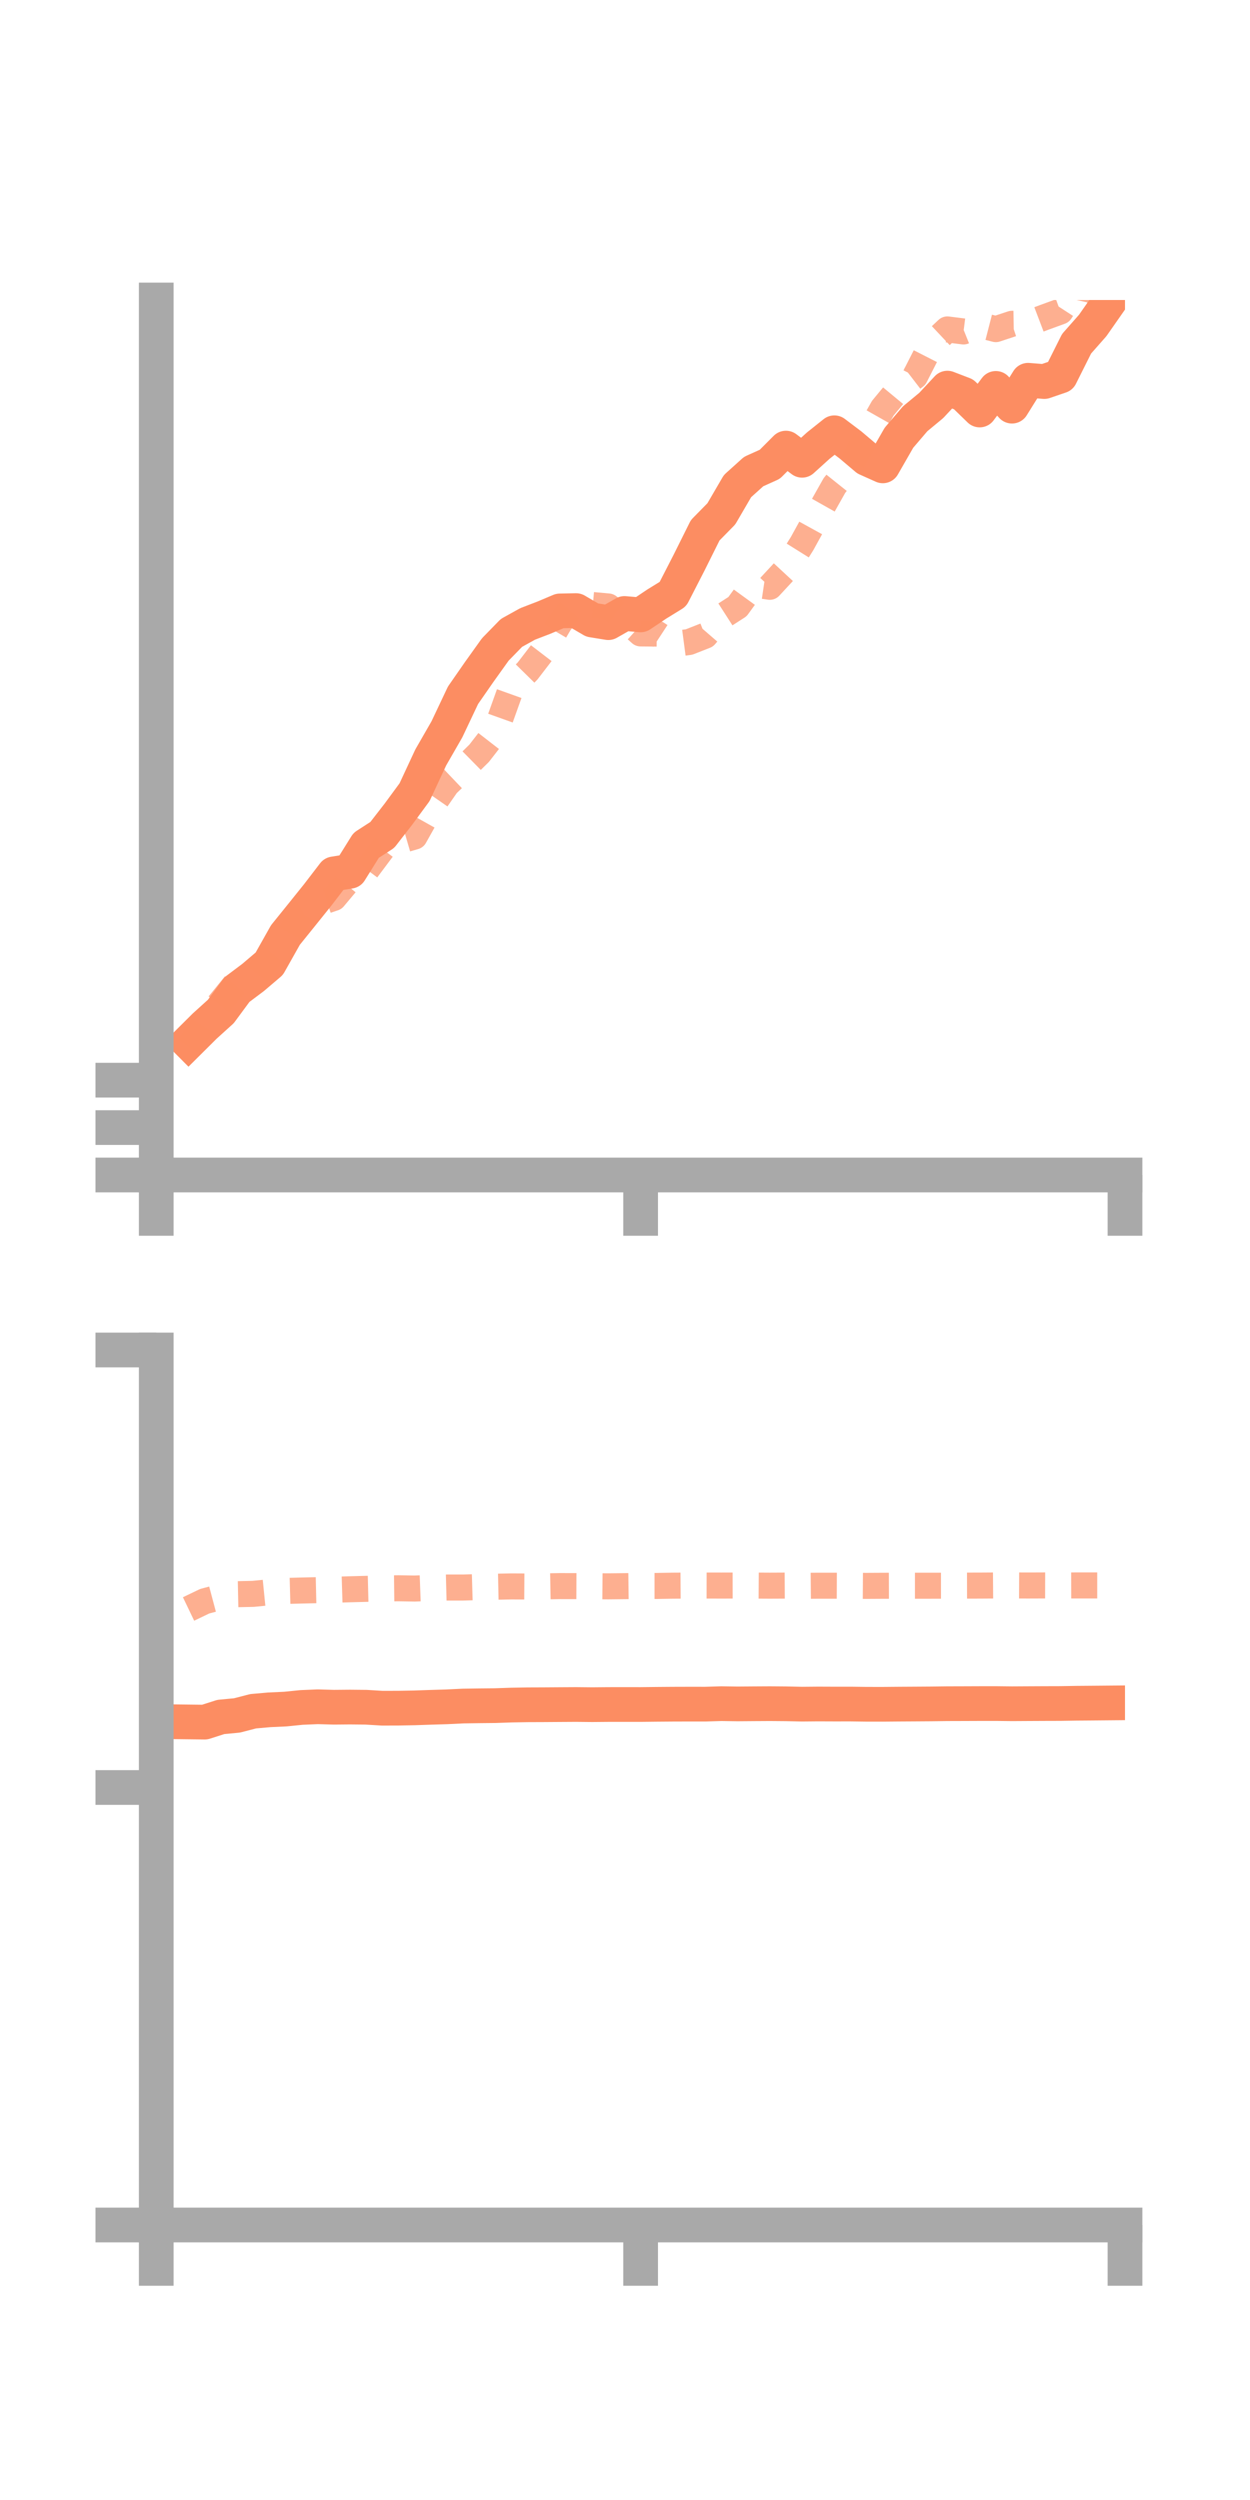 <?xml version="1.0" encoding="utf-8" standalone="no"?>
<!DOCTYPE svg PUBLIC "-//W3C//DTD SVG 1.1//EN"
  "http://www.w3.org/Graphics/SVG/1.1/DTD/svg11.dtd">
<!-- Created with matplotlib (https://matplotlib.org/) -->
<svg height="144pt" version="1.1" viewBox="0 0 72 144" width="72pt" xmlns="http://www.w3.org/2000/svg" xmlns:xlink="http://www.w3.org/1999/xlink">
 <defs>
  <style type="text/css">*{stroke-linecap:butt;stroke-linejoin:round;}</style>
 </defs>
 <g id="figure_1">
  <g id="patch_1">
   <path d="M 0 144 
L 72 144 
L 72 0 
L 0 0 
z
" style="fill:none;"/>
  </g>
  <g id="axes_1">
   <g id="patch_2">
    <path d="M 9 67.68 
L 64.8 67.68 
L 64.8 17.28 
L 9 17.28 
z
" style="fill:none;"/>
   </g>
   <g id="matplotlib.axis_1">
    <g id="xtick_1">
     <g id="line2d_1">
      <defs>
       <path d="M 0 0 
L 0 3.5 
" id="m3fbd06af50" style="stroke:#a9a9a9;stroke-width:2;"/>
      </defs>
      <g>
       <use style="fill:#a9a9a9;stroke:#a9a9a9;stroke-width:2;" x="9" xlink:href="#m3fbd06af50" y="67.68"/>
      </g>
     </g>
    </g>
    <g id="xtick_2">
     <g id="line2d_2">
      <g>
       <use style="fill:#a9a9a9;stroke:#a9a9a9;stroke-width:2;" x="36.9" xlink:href="#m3fbd06af50" y="67.68"/>
      </g>
     </g>
    </g>
    <g id="xtick_3">
     <g id="line2d_3">
      <g>
       <use style="fill:#a9a9a9;stroke:#a9a9a9;stroke-width:2;" x="64.8" xlink:href="#m3fbd06af50" y="67.68"/>
      </g>
     </g>
    </g>
   </g>
   <g id="matplotlib.axis_2">
    <g id="ytick_1">
     <g id="line2d_4">
      <defs>
       <path d="M 0 0 
L -3.5 0 
" id="m89a0002a07" style="stroke:#a9a9a9;stroke-width:2;"/>
      </defs>
      <g>
       <use style="fill:#a9a9a9;stroke:#a9a9a9;stroke-width:2;" x="9" xlink:href="#m89a0002a07" y="67.68"/>
      </g>
     </g>
    </g>
    <g id="ytick_2">
     <g id="line2d_5">
      <g>
       <use style="fill:#a9a9a9;stroke:#a9a9a9;stroke-width:2;" x="9" xlink:href="#m89a0002a07" y="64.949"/>
      </g>
     </g>
    </g>
    <g id="ytick_3">
     <g id="line2d_6">
      <g>
       <use style="fill:#a9a9a9;stroke:#a9a9a9;stroke-width:2;" x="9" xlink:href="#m89a0002a07" y="62.217"/>
      </g>
     </g>
    </g>
   </g>
   <g id="line2d_7">
    <path clip-path="url(#pd05a2c2c60)" d="M 10.86 60.028 
L 11.79 59.103 
L 12.72 58.261 
L 13.65 57 
L 14.58 56.301 
L 15.51 55.51 
L 16.44 53.858 
L 17.37 52.705 
L 18.3 51.547 
L 19.23 50.335 
L 20.16 50.185 
L 21.09 48.693 
L 22.02 48.092 
L 22.95 46.894 
L 23.88 45.629 
L 24.81 43.631 
L 25.74 42.013 
L 26.67 40.048 
L 27.6 38.709 
L 28.53 37.409 
L 29.46 36.455 
L 30.39 35.939 
L 31.32 35.581 
L 32.25 35.189 
L 33.18 35.17 
L 34.11 35.714 
L 35.04 35.865 
L 35.97 35.336 
L 36.9 35.418 
L 37.83 34.794 
L 38.76 34.221 
L 39.69 32.41 
L 40.62 30.543 
L 41.55 29.596 
L 42.48 28 
L 43.41 27.162 
L 44.34 26.743 
L 45.27 25.811 
L 46.2 26.512 
L 47.13 25.67 
L 48.06 24.928 
L 48.99 25.63 
L 49.92 26.417 
L 50.85 26.834 
L 51.78 25.213 
L 52.71 24.125 
L 53.64 23.354 
L 54.57 22.356 
L 55.5 22.713 
L 56.43 23.616 
L 57.36 22.372 
L 58.29 23.395 
L 59.22 21.903 
L 60.15 21.978 
L 61.08 21.66 
L 62.01 19.802 
L 62.94 18.747 
L 63.87 17.417 
" style="fill:none;stroke:#fc8d62;stroke-linecap:square;stroke-width:2;"/>
   </g>
   <g id="line2d_8">
    <path clip-path="url(#pd05a2c2c60)" d="M 10.86 60.311 
L 11.79 58.846 
L 12.72 57.716 
L 13.65 56.571 
L 14.58 56.418 
L 15.51 55.208 
L 16.44 54.228 
L 17.37 52.578 
L 18.3 52.034 
L 19.23 51.722 
L 20.16 50.614 
L 21.09 50.143 
L 22.02 48.9 
L 22.95 48.456 
L 23.88 48.185 
L 24.81 46.524 
L 25.74 45.187 
L 26.67 44.302 
L 27.6 43.387 
L 28.53 42.189 
L 29.46 39.595 
L 30.39 38.648 
L 31.32 37.437 
L 32.25 35.857 
L 33.18 34.732 
L 34.11 34.848 
L 35.04 34.933 
L 35.97 35.648 
L 36.9 36.485 
L 37.83 36.494 
L 38.76 37.103 
L 39.69 36.98 
L 40.62 36.615 
L 41.55 35.54 
L 42.48 34.942 
L 43.41 33.662 
L 44.34 33.8 
L 45.27 32.797 
L 46.2 31.311 
L 47.13 29.622 
L 48.06 27.97 
L 48.99 26.807 
L 49.92 25.153 
L 50.85 23.511 
L 51.78 22.388 
L 52.71 21.673 
L 53.64 19.85 
L 54.57 18.975 
L 55.5 19.092 
L 56.43 18.719 
L 57.36 18.958 
L 58.29 18.651 
L 59.22 18.635 
L 60.15 18.281 
L 61.08 17.942 
L 62.01 16.511 
L 62.94 16.721 
L 63.87 17.488 
" style="fill:none;stroke:#fc8d62;stroke-dasharray:1.5,1.5;stroke-dashoffset:0;stroke-opacity:0.7;stroke-width:1.5;"/>
   </g>
   <g id="patch_3">
    <path d="M 9 67.68 
L 9 17.28 
" style="fill:none;stroke:#a9a9a9;stroke-linecap:square;stroke-linejoin:miter;stroke-width:2;"/>
   </g>
   <g id="patch_4">
    <path d="M 64.8 67.68 
L 64.8 17.28 
" style="fill:none;"/>
   </g>
   <g id="patch_5">
    <path d="M 9 67.68 
L 64.8 67.68 
" style="fill:none;stroke:#a9a9a9;stroke-linecap:square;stroke-linejoin:miter;stroke-width:2;"/>
   </g>
   <g id="patch_6">
    <path d="M 9 17.28 
L 64.8 17.28 
" style="fill:none;"/>
   </g>
  </g>
  <g id="axes_2">
   <g id="patch_7">
    <path d="M 9 128.16 
L 64.8 128.16 
L 64.8 77.76 
L 9 77.76 
z
" style="fill:none;"/>
   </g>
   <g id="matplotlib.axis_3">
    <g id="xtick_4">
     <g id="line2d_9">
      <g>
       <use style="fill:#a9a9a9;stroke:#a9a9a9;stroke-width:2;" x="9" xlink:href="#m3fbd06af50" y="128.16"/>
      </g>
     </g>
    </g>
    <g id="xtick_5">
     <g id="line2d_10">
      <g>
       <use style="fill:#a9a9a9;stroke:#a9a9a9;stroke-width:2;" x="36.9" xlink:href="#m3fbd06af50" y="128.16"/>
      </g>
     </g>
    </g>
    <g id="xtick_6">
     <g id="line2d_11">
      <g>
       <use style="fill:#a9a9a9;stroke:#a9a9a9;stroke-width:2;" x="64.8" xlink:href="#m3fbd06af50" y="128.16"/>
      </g>
     </g>
    </g>
   </g>
   <g id="matplotlib.axis_4">
    <g id="ytick_4">
     <g id="line2d_12">
      <g>
       <use style="fill:#a9a9a9;stroke:#a9a9a9;stroke-width:2;" x="9" xlink:href="#m89a0002a07" y="128.16"/>
      </g>
     </g>
    </g>
    <g id="ytick_5">
     <g id="line2d_13">
      <g>
       <use style="fill:#a9a9a9;stroke:#a9a9a9;stroke-width:2;" x="9" xlink:href="#m89a0002a07" y="102.96"/>
      </g>
     </g>
    </g>
    <g id="ytick_6">
     <g id="line2d_14">
      <g>
       <use style="fill:#a9a9a9;stroke:#a9a9a9;stroke-width:2;" x="9" xlink:href="#m89a0002a07" y="77.76"/>
      </g>
     </g>
    </g>
   </g>
   <g id="line2d_15">
    <path clip-path="url(#p9b3927a729)" d="M 10.86 99.183 
L 11.79 99.195 
L 12.72 98.897 
L 13.65 98.809 
L 14.58 98.568 
L 15.51 98.486 
L 16.44 98.443 
L 17.37 98.349 
L 18.3 98.31 
L 19.23 98.336 
L 20.16 98.327 
L 21.09 98.337 
L 22.02 98.393 
L 22.95 98.39 
L 23.88 98.373 
L 24.81 98.341 
L 25.74 98.313 
L 26.67 98.268 
L 27.6 98.254 
L 28.53 98.244 
L 29.46 98.212 
L 30.39 98.196 
L 31.32 98.192 
L 32.25 98.185 
L 33.18 98.179 
L 34.11 98.189 
L 35.04 98.18 
L 35.97 98.179 
L 36.9 98.18 
L 37.83 98.169 
L 38.76 98.161 
L 39.69 98.158 
L 40.62 98.159 
L 41.55 98.131 
L 42.48 98.145 
L 43.41 98.137 
L 44.34 98.131 
L 45.27 98.139 
L 46.2 98.159 
L 47.13 98.15 
L 48.06 98.154 
L 48.99 98.153 
L 49.92 98.166 
L 50.85 98.167 
L 51.78 98.158 
L 52.71 98.152 
L 53.64 98.145 
L 54.57 98.133 
L 55.5 98.13 
L 56.43 98.126 
L 57.36 98.125 
L 58.29 98.136 
L 59.22 98.13 
L 60.15 98.125 
L 61.08 98.122 
L 62.01 98.107 
L 62.94 98.099 
L 63.87 98.09 
" style="fill:none;stroke:#fc8d62;stroke-linecap:square;stroke-width:2;"/>
   </g>
   <g id="line2d_16">
    <path clip-path="url(#p9b3927a729)" d="M 10.86 92.677 
L 11.79 92.231 
L 12.72 91.983 
L 13.65 91.826 
L 14.58 91.807 
L 15.51 91.714 
L 16.44 91.639 
L 17.37 91.614 
L 18.3 91.593 
L 19.23 91.57 
L 20.16 91.542 
L 21.09 91.518 
L 22.02 91.495 
L 22.95 91.484 
L 23.88 91.5 
L 24.81 91.466 
L 25.74 91.442 
L 26.67 91.442 
L 27.6 91.415 
L 28.53 91.396 
L 29.46 91.377 
L 30.39 91.383 
L 31.32 91.376 
L 32.25 91.359 
L 33.18 91.361 
L 34.11 91.365 
L 35.04 91.373 
L 35.97 91.362 
L 36.9 91.351 
L 37.83 91.351 
L 38.76 91.335 
L 39.69 91.329 
L 40.62 91.327 
L 41.55 91.329 
L 42.48 91.327 
L 43.41 91.329 
L 44.34 91.335 
L 45.27 91.33 
L 46.2 91.345 
L 47.13 91.337 
L 48.06 91.337 
L 48.99 91.341 
L 49.92 91.347 
L 50.85 91.341 
L 51.78 91.338 
L 52.71 91.338 
L 53.64 91.338 
L 54.57 91.337 
L 55.5 91.332 
L 56.43 91.33 
L 57.36 91.323 
L 58.29 91.321 
L 59.22 91.325 
L 60.15 91.321 
L 61.08 91.323 
L 62.01 91.321 
L 62.94 91.321 
L 63.87 91.321 
" style="fill:none;stroke:#fc8d62;stroke-dasharray:1.5,1.5;stroke-dashoffset:0;stroke-opacity:0.7;stroke-width:1.5;"/>
   </g>
   <g id="patch_8">
    <path d="M 9 128.16 
L 9 77.76 
" style="fill:none;stroke:#a9a9a9;stroke-linecap:square;stroke-linejoin:miter;stroke-width:2;"/>
   </g>
   <g id="patch_9">
    <path d="M 64.8 128.16 
L 64.8 77.76 
" style="fill:none;"/>
   </g>
   <g id="patch_10">
    <path d="M 9 128.16 
L 64.8 128.16 
" style="fill:none;stroke:#a9a9a9;stroke-linecap:square;stroke-linejoin:miter;stroke-width:2;"/>
   </g>
   <g id="patch_11">
    <path d="M 9 77.76 
L 64.8 77.76 
" style="fill:none;"/>
   </g>
  </g>
 </g>
 <defs>
  <clipPath id="pd05a2c2c60">
   <rect height="50.4" width="55.8" x="9" y="17.28"/>
  </clipPath>
  <clipPath id="p9b3927a729">
   <rect height="50.4" width="55.8" x="9" y="77.76"/>
  </clipPath>
 </defs>
</svg>
